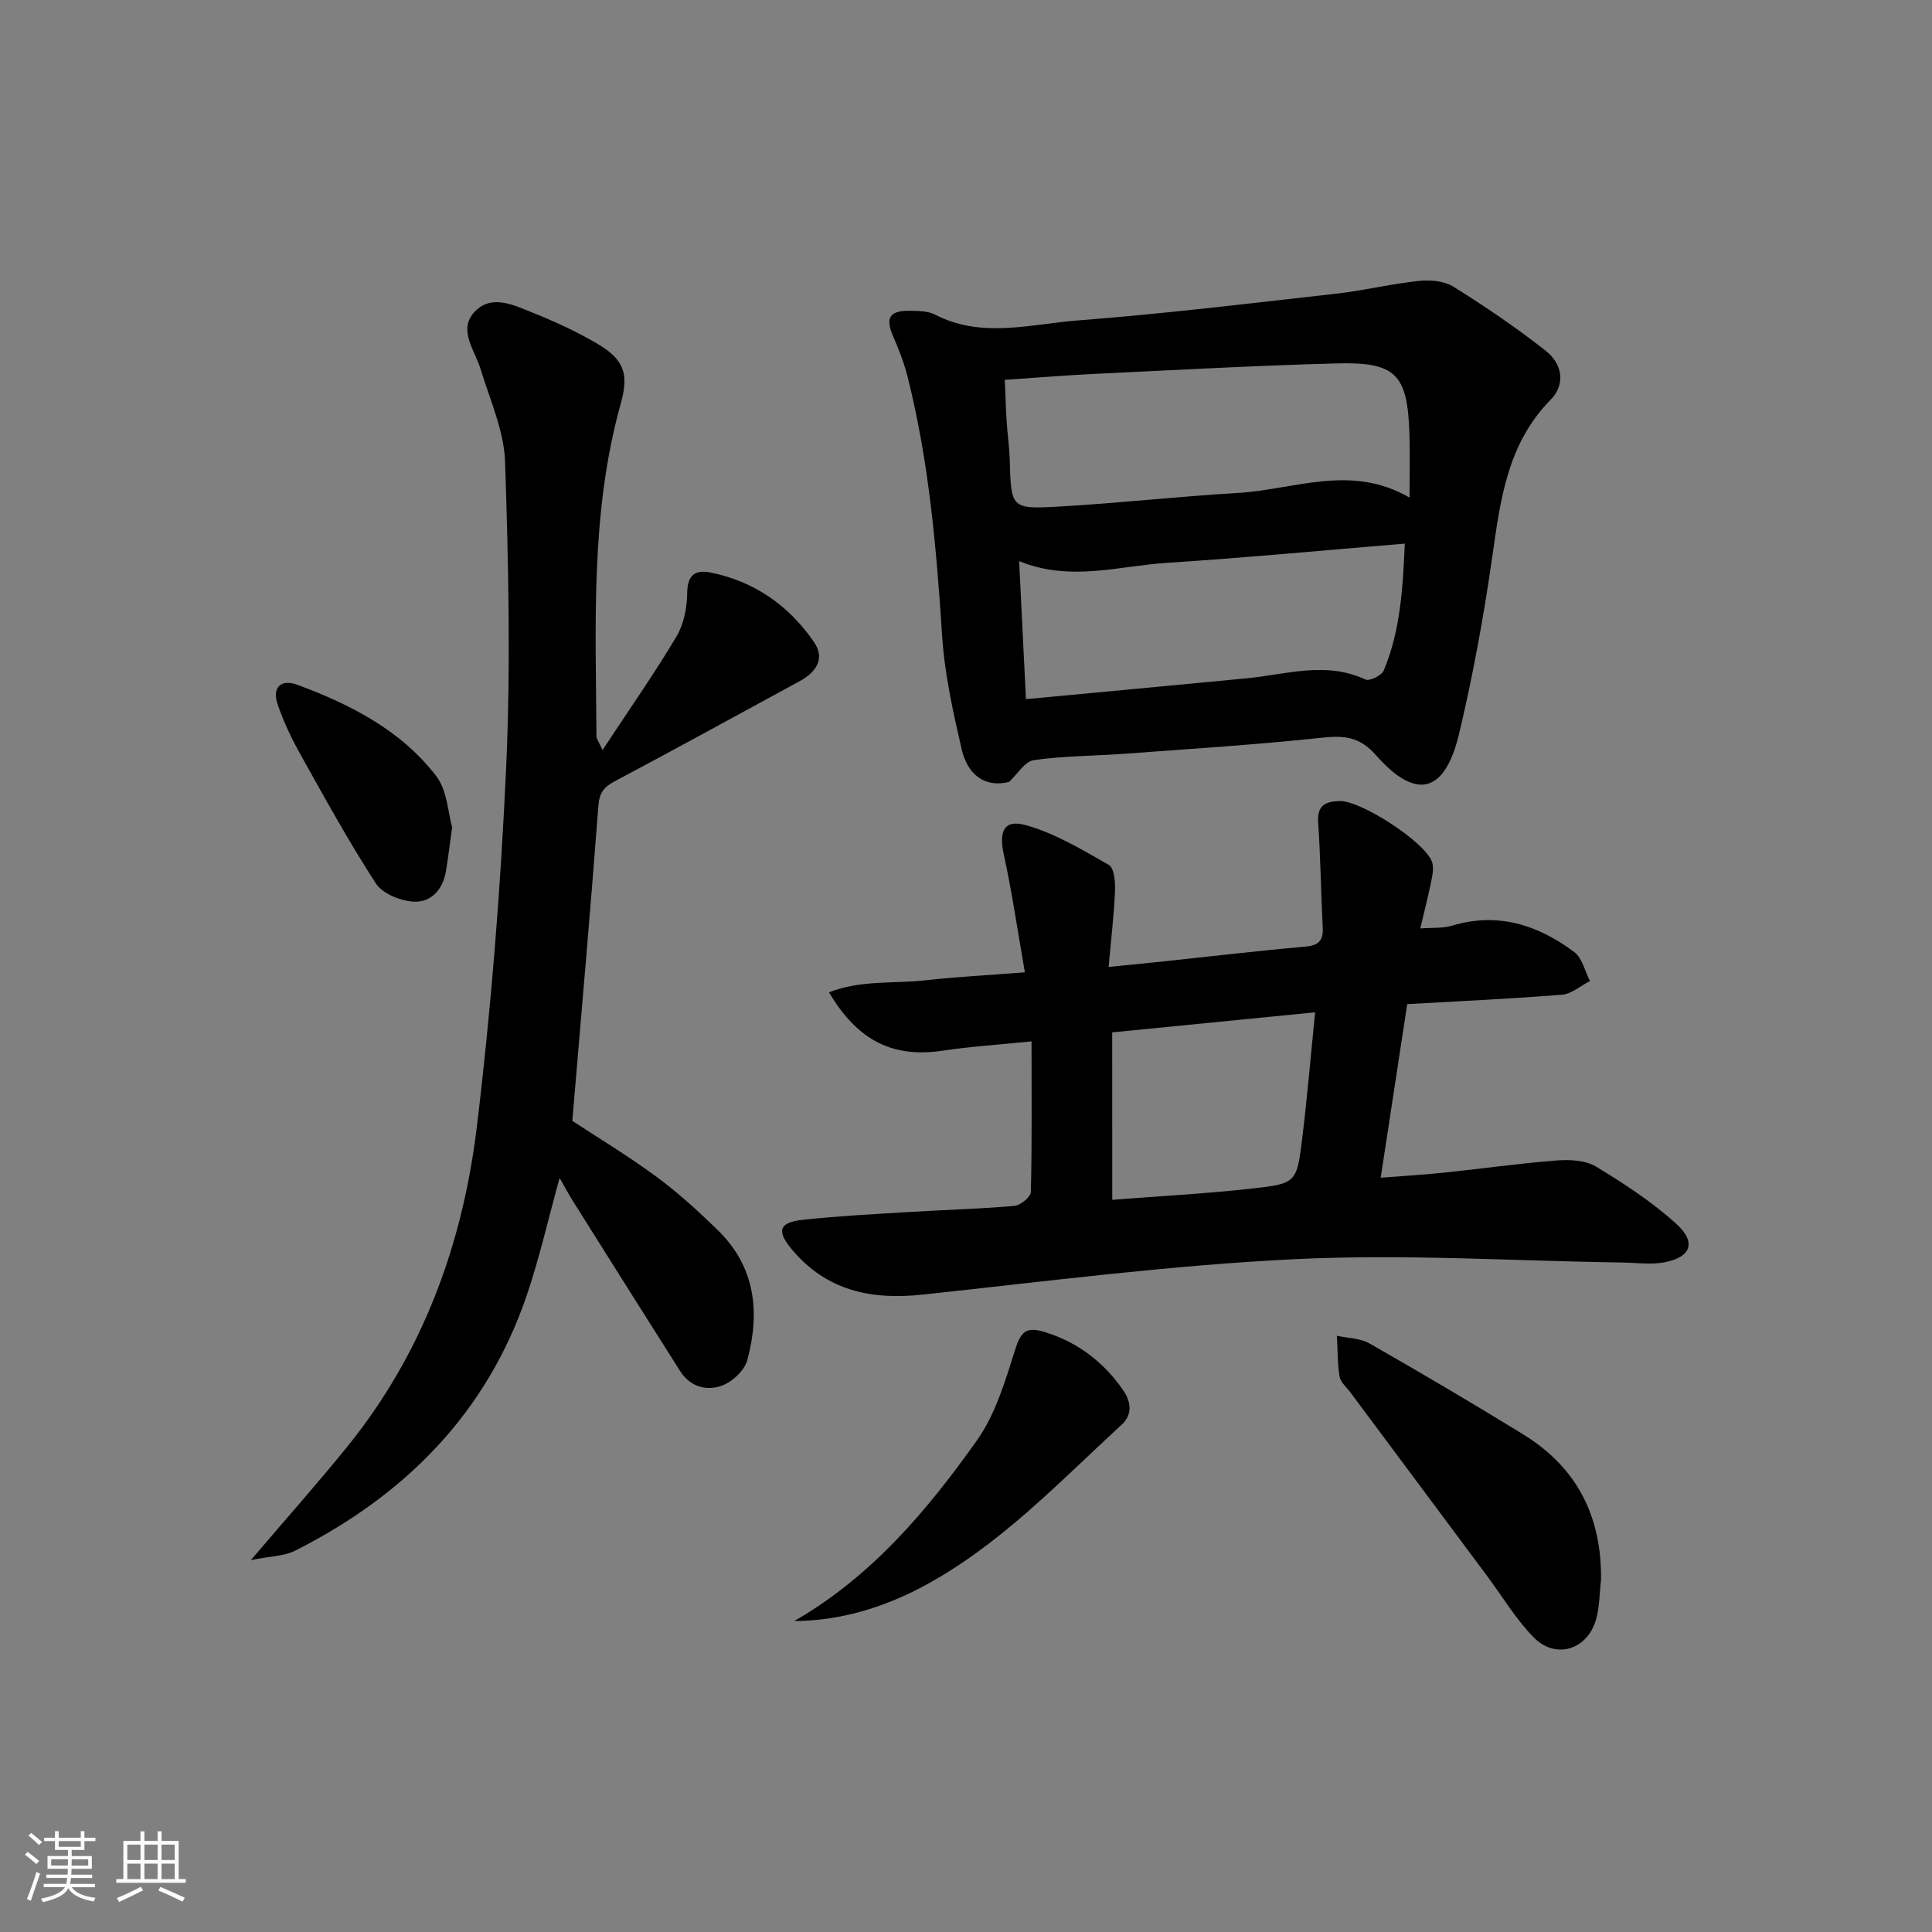 <svg enable-background="new 0 0 400 400" viewBox="0 0 400 400" xmlns="http://www.w3.org/2000/svg"><rect x="0" y="0" width="400" height="400" fill="#808080" stroke="none"/><path d="m5.17 384 .55-.58c.85.61 1.65 1.24 2.4 1.87l-.59.64c-.83-.73-1.62-1.38-2.36-1.93m1.22 9.53-.82-.34c.71-1.76 1.37-3.64 1.98-5.63.24.13.5.25.76.36-.6 1.67-1.24 3.54-1.92 5.61m-.5-13.5.57-.54c.56.44 1.31 1.06 2.26 1.87l-.65.64c-.67-.66-1.4-1.32-2.18-1.97m3.25.46h2.24v-1.36h.77v1.36h4.57v-1.36h.76v1.36h2.28v.69h-2.28v1.84h-2.64v1.26h4.18v2.64h-4.21c0 .45-.02.86-.05 1.21h4.32v.69h-4.38c-.04.34-.1.75-.19 1.22h5.15v.69h-4.82c.87 1.19 2.51 1.92 4.93 2.19-.17.31-.3.57-.37.76-2.77-.49-4.52-1.41-5.26-2.76-.56 1.26-2.3 2.23-5.24 2.9-.12-.24-.26-.48-.43-.72 2.73-.55 4.38-1.34 4.96-2.38h-4.38v-.69h4.65c.1-.38.17-.79.21-1.22h-4.32v-.69h4.4c.03-.34.05-.75.05-1.21h-4.2v-2.64h4.23v-1.26h-2.69v-1.84h-2.24zm1.46 4.46v1.29h3.45c.01-.4.02-.57.01-.53v-.32-.45h-3.46zm1.55-2.59h4.57v-1.19h-4.57zm6.11 2.59h-3.42v.77c-.01.19-.01.37-.02.53h3.44z" fill="#fafbfc"/><path d="m32.63 379.16h.82v1.98h3.54v7.89h1.46v.78h-14.37v-.78h1.46v-7.89h3.54v-1.98h.82v1.98h2.73zm-3.49 11.48.5.73c-1.61.82-3.28 1.63-5 2.42-.13-.27-.28-.55-.44-.82 1.75-.73 3.4-1.5 4.94-2.33m-2.78-5.55h2.73v-3.18h-2.73zm0 3.95h2.73v-3.2h-2.73zm3.54-3.95h2.73v-3.18h-2.73zm0 3.95h2.73v-3.2h-2.73zm7.89 4.68c-1.84-.92-3.51-1.7-5.02-2.32l.45-.73c1.89.8 3.57 1.55 5.04 2.23zm-1.62-11.81h-2.73v3.18h2.73zm-2.73 7.13h2.73v-3.2h-2.73z" fill="#fafbfc"/><g fill="#000001"><path d="m213.57 215.6c-7.12.73-12.76 1.08-18.32 1.92-10.25 1.56-17.59-1.91-23.62-12.07 6.52-2.57 13.32-1.76 19.84-2.48 6.57-.73 13.18-1.07 20.72-1.66-1.48-8.44-2.63-16.44-4.35-24.32-1.07-4.89-.01-7.44 4.62-6.13 6.02 1.7 11.63 5.07 17.12 8.22 1.11.64 1.35 3.54 1.27 5.37-.21 4.93-.8 9.85-1.32 15.74 4.48-.45 8.18-.8 11.88-1.2 9.58-1.01 19.14-2.15 28.73-2.99 2.73-.24 3.86-1.11 3.72-3.91-.38-7.28-.45-14.58-.95-21.85-.25-3.58 1.64-4.32 4.47-4.39 4.36-.12 17.5 8.37 19.07 12.51.42 1.1.19 2.56-.06 3.78-.65 3.23-1.47 6.43-2.33 10.08 2.42-.19 4.61.02 6.57-.57 9.48-2.86 17.78-.15 25.29 5.45 1.66 1.24 2.21 3.97 3.27 6.01-1.93.98-3.8 2.67-5.79 2.83-10.58.86-21.18 1.33-32.05 1.95-1.83 11.99-3.6 23.59-5.49 35.94 4.65-.36 8.86-.61 13.06-1.04 7.76-.81 15.49-1.91 23.27-2.52 2.72-.21 6-.09 8.21 1.24 5.8 3.49 11.55 7.28 16.57 11.78 4.35 3.91 3.18 7.05-2.5 8.08-2.7.49-5.57.07-8.37.03-22.63-.33-45.31-1.8-67.86-.71-25.82 1.24-51.54 4.6-77.28 7.35-10.63 1.14-19.85-.82-26.98-9.32-3.25-3.87-2.75-5.64 2.29-6.18 7.25-.78 14.55-1.16 21.84-1.6 7.3-.45 14.63-.64 21.91-1.27 1.26-.11 3.38-1.86 3.41-2.89.24-10.1.14-20.21.14-31.18zm16.71 32.81c9.89-.77 19.47-1.28 29-2.34 9.1-1.01 9.21-1.25 10.32-10.3 1.06-8.65 1.79-17.35 2.68-26.18-14.54 1.44-28.32 2.8-42.01 4.15.01 11.77.01 22.87.01 34.67z"/><path d="m124.75 155.29c5.62-8.53 10.75-15.86 15.32-23.53 1.52-2.56 2.18-5.97 2.21-9 .04-3.76 1.68-4.85 4.84-4.22 9.08 1.82 16.21 6.85 21.39 14.36 2.38 3.44.49 6.27-2.95 8.13-12.71 6.89-25.36 13.88-38.14 20.64-2.3 1.22-3.32 2.34-3.53 5.14-1.62 21.49-3.52 42.96-5.4 65.25 5.06 3.33 11.45 7.18 17.43 11.58 4.53 3.33 8.73 7.19 12.77 11.13 7.72 7.55 8.68 16.94 6.05 26.78-.57 2.13-3.04 4.49-5.19 5.3-3.22 1.22-6.67.29-8.74-2.98-7.46-11.76-14.87-23.56-22.29-35.36-.85-1.35-1.59-2.77-2.66-4.64-2.36 8.53-4.16 16.55-6.79 24.28-8.32 24.48-25.22 41.4-47.92 52.88-2.31 1.17-5.22 1.16-9.21 1.97 7.4-8.68 13.87-15.96 20-23.53 15.6-19.29 23.84-41.86 26.77-66.07 2.99-24.7 4.95-49.59 6.08-74.45.96-21.07.48-42.25-.22-63.35-.21-6.42-3.13-12.8-5.05-19.12-1.22-4.02-4.84-8.27-1.15-12.04 3.53-3.61 8.22-1.18 12.16.4 4.46 1.79 8.88 3.82 13.02 6.25 5.64 3.31 6.72 6.22 4.96 12.51-6.32 22.64-5.15 45.81-5.02 68.91.01.44.38.87 1.26 2.78z"/><path d="m208.92 161.89c-5.33 1.31-8.69-1.85-9.82-6.77-1.78-7.73-3.53-15.58-4.04-23.46-1.18-18.09-2.71-36.08-7.17-53.71-.72-2.86-1.82-5.66-3-8.37-1.61-3.71-.75-5.28 3.36-5.23 1.81.02 3.86.01 5.39.81 9.65 4.97 19.67 1.94 29.42 1.19 17.87-1.37 35.69-3.54 53.51-5.54 5.73-.64 11.39-2.03 17.12-2.64 2.36-.25 5.28-.03 7.2 1.17 6.6 4.12 13.09 8.51 19.19 13.33 3.3 2.61 4.18 6.82.93 10.13-8.94 9.09-10.37 20.68-12.05 32.47-1.76 12.29-3.99 24.56-6.87 36.64-2.95 12.36-8.9 13.87-17.2 4.45-3.43-3.89-6.63-4.11-11.25-3.62-13.54 1.45-27.15 2.3-40.73 3.31-6.3.47-12.65.43-18.88 1.33-1.87.27-3.41 2.94-5.11 4.51zm-.89-83.25c.15 3.33.22 5.98.39 8.62.17 2.65.55 5.29.63 7.93.29 9.97.27 10.25 10.02 9.7 12.42-.7 24.79-2.1 37.21-2.83 11.68-.68 23.4-6.1 35.55.96 0-4.95.11-9.06-.02-13.16-.4-12.4-2.76-14.95-15.14-14.62-16.76.45-33.52 1.38-50.27 2.18-5.94.29-11.87.79-18.37 1.22zm4.38 66.11c15.74-1.48 30.76-2.87 45.77-4.32 8.17-.79 16.32-3.58 24.52.26.84.39 3.35-.83 3.78-1.85 3.42-8.17 3.96-16.83 4.37-26.29-16.94 1.4-33.14 2.94-49.37 3.99-9.95.65-19.96 3.95-30.48-.37.46 9.22.89 18.11 1.41 28.58z"/><path d="m331.47 327.15c-.33 2.78-.28 5.69-1.08 8.33-1.88 6.18-8.39 8.1-12.88 3.5-3.68-3.76-6.44-8.42-9.61-12.68-9.44-12.68-18.89-25.36-28.33-38.04-.8-1.07-2.04-2.09-2.23-3.27-.45-2.77-.39-5.62-.54-8.44 2.27.51 4.83.5 6.75 1.6 10.68 6.1 21.28 12.35 31.76 18.79 11.2 6.87 16.36 17.08 16.16 30.21z"/><path d="m164.44 335.62c16.03-9.23 27.49-22.86 37.8-37.37 3.9-5.49 5.93-12.48 8.01-19.04 1.23-3.87 2.58-4.53 6.26-3.36 6.79 2.15 12 6.2 15.99 11.92 1.65 2.36 2.08 5.04-.3 7.22-13.08 12.02-25.38 25.12-41.25 33.55-8.09 4.28-16.99 7.03-26.51 7.08z"/><path d="m93.61 171.3c-.54 3.86-.85 6.48-1.29 9.09-.62 3.75-3.06 6.47-6.62 6.29-2.74-.14-6.49-1.63-7.87-3.76-5.69-8.76-10.73-17.96-15.83-27.09-1.78-3.18-3.32-6.54-4.51-9.97-1.2-3.48.62-5.36 4.08-4.08 11.02 4.08 21.47 9.41 28.76 18.92 2.3 2.99 2.43 7.67 3.28 10.6z"/></g></svg>
